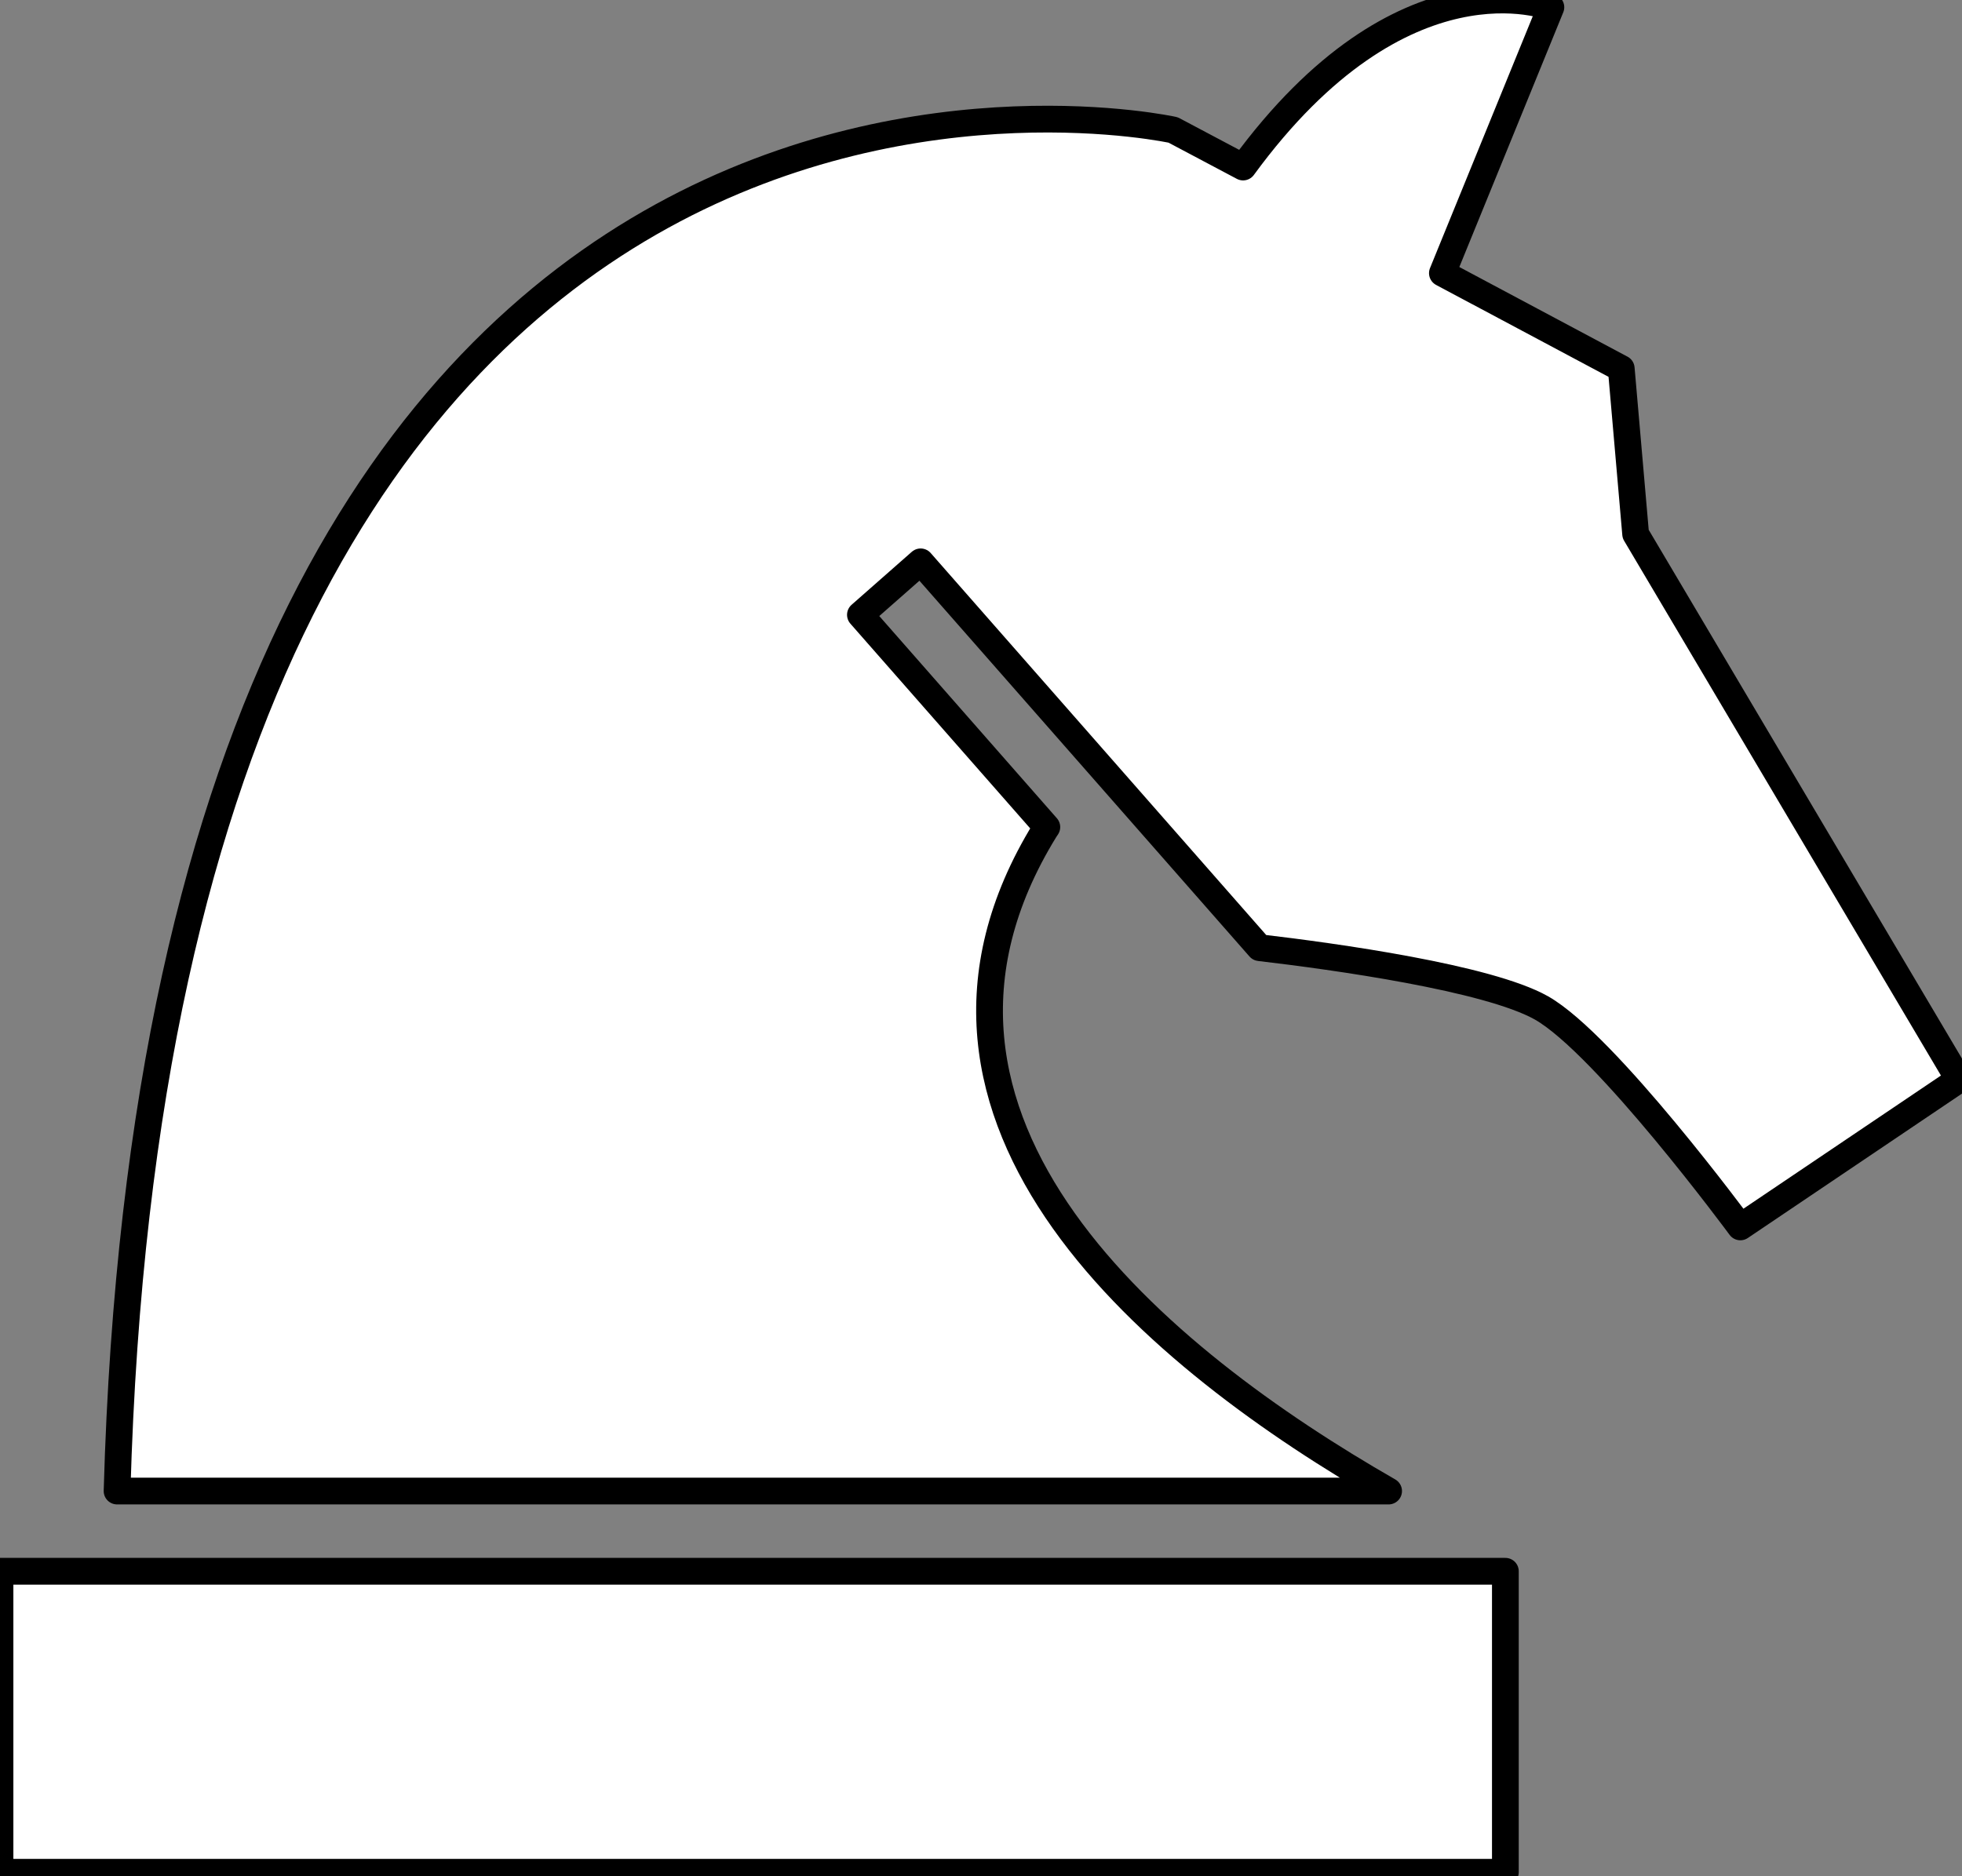 <?xml version="1.0" encoding="UTF-8" standalone="no"?>
<!DOCTYPE svg PUBLIC "-//W3C//DTD SVG 1.1//EN" "http://www.w3.org/Graphics/SVG/1.1/DTD/svg11.dtd">
<svg width="100%" height="100%" viewBox="0 0 391 374" version="1.1" xmlns="http://www.w3.org/2000/svg" xmlns:xlink="http://www.w3.org/1999/xlink" xml:space="preserve" style="fill-rule:evenodd;clip-rule:evenodd;stroke-linejoin:round;stroke-miterlimit:2;">
    <rect x="0" y="0" width="391" height="374" fill="#808080" stroke="none"/>
    <g transform="matrix(1,0,0,1,-60.81,-103.704)">
        <path d="M60.81,476.91L360.81,476.91L360.81,416.91L60.81,416.91L60.81,476.91ZM294.6,129.61L308.54,137C340.42,93.38 369.88,105.15 369.88,105.15L348.26,158.15L383.9,177.15L386.77,210.15L451.19,318.9L407.64,348.27C407.64,348.27 380.82,311.88 367.99,304.61C357.33,298.61 326.77,294.36 311.82,292.61L244.28,215.7L232.28,226.26L269.43,268.57C269.3,268.75 269.18,268.94 269.05,269.14C233.27,327.31 292.05,374.83 337.54,400.92L84.14,400.92C93,85 294.6,129.61 294.6,129.61Z" style="fill:white;fill-rule:nonzero;stroke:black;stroke-width:5.33px;"/>
    </g>
</svg>
